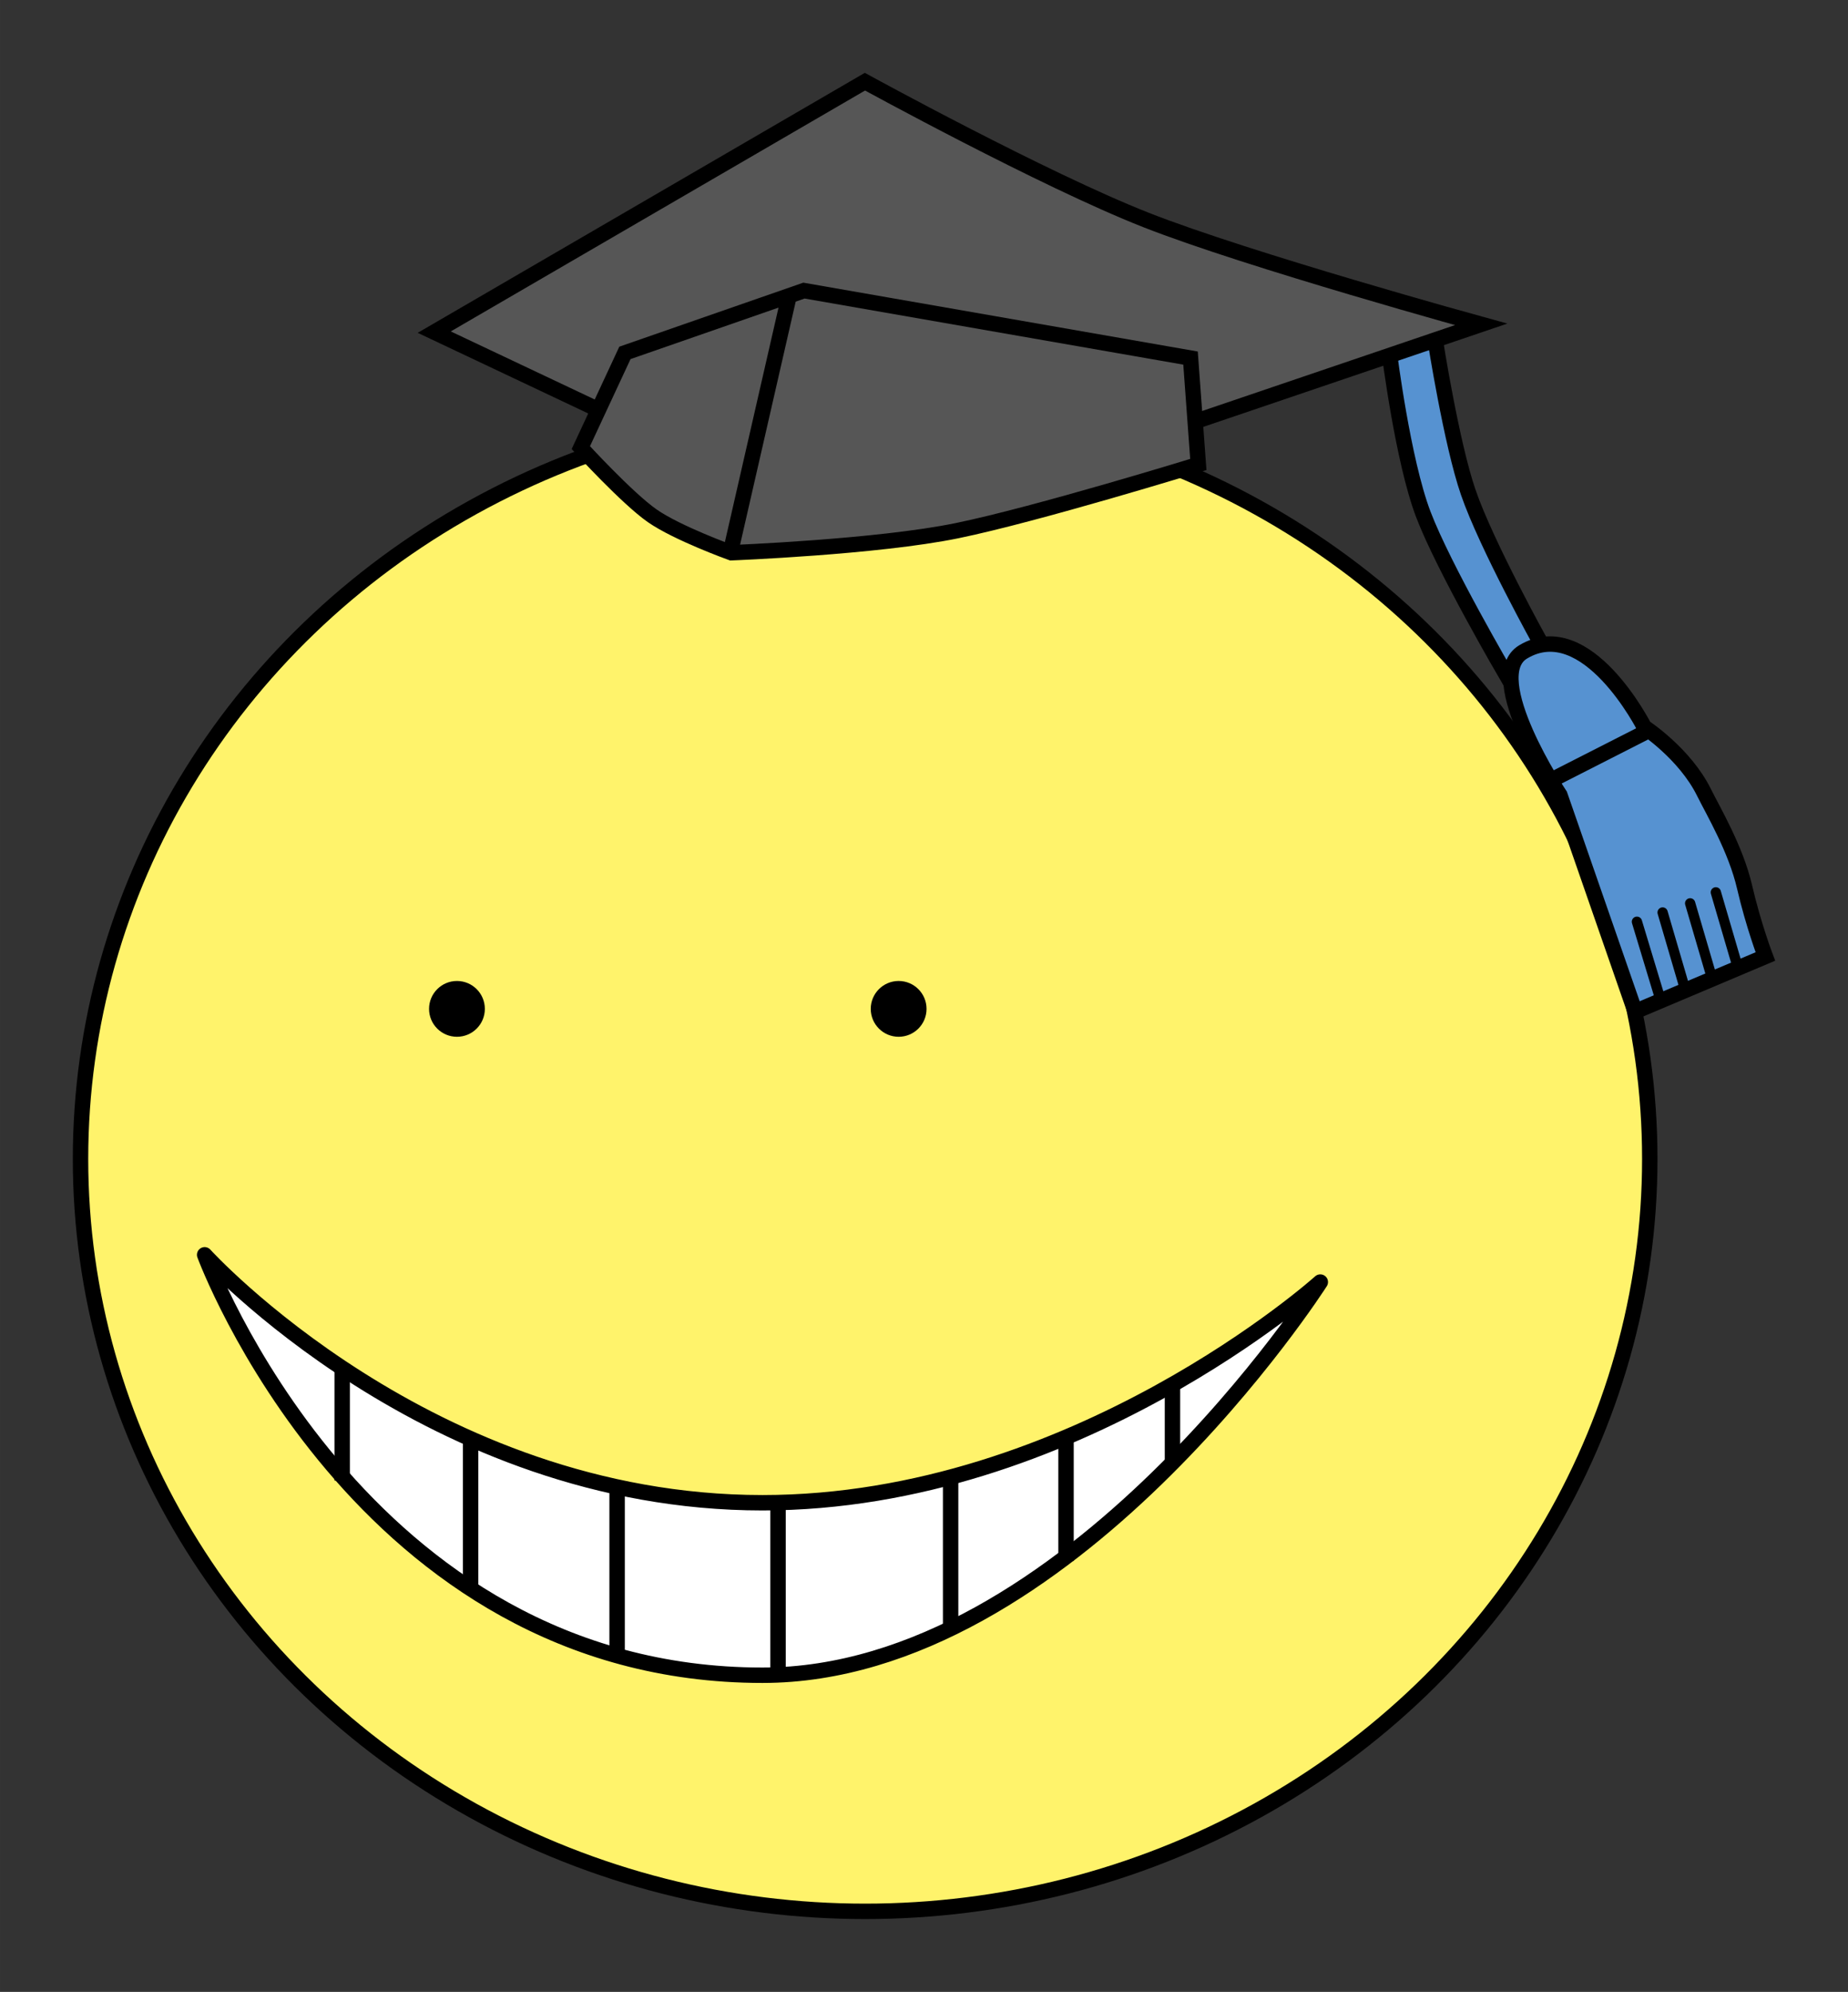 <?xml version="1.0" encoding="UTF-8" standalone="no"?>
<!DOCTYPE svg PUBLIC "-//W3C//DTD SVG 1.1//EN" "http://www.w3.org/Graphics/SVG/1.1/DTD/svg11.dtd">
<svg height="54.701mm" width="50.765mm" viewBox="0 0 179.874 193.821" xmlns="http://www.w3.org/2000/svg">
  <rect x="0" y="0" width="179.874" height="193.821" fill="#333333" stroke="none"/>
  <ellipse rx="76.372" ry="73.215" stroke="#000" cy="112.77" cx="84.209" stroke-width="1.5" fill="#fff36b" />
  <path stroke-linejoin="round"
    d="m19.919 122.1s21.887 24.126 54.296 24.126c30.409 0 54.296-21.475 54.296-21.475s-24.424 38.26-54.296 38.26c-39.251 0-54.296-40.911-54.296-40.911z"
    stroke="#000" stroke-linecap="round" stroke-width="1.5" fill="#fff" />
  <g stroke="#000" stroke-width="1.5" fill="none">
    <path d="m33.307 144.07v-10.859" />
    <path d="m45.807 154.55v-14.268" />
    <path d="m60.067 161.11v-16.668" />
    <path d="m75.729 145.96v16.668" />
    <path d="m92.529 143.69v14.9" />
    <path d="m103.76 139.9v11.996" />
    <path d="m114.12 134.6v7.45" />
  </g>
  <circle cy="98.17" cx="44.477" r="2.715" />
  <circle cy="98.17" cx="87.469" r="2.715" />
  <path
    d="m135.23 34.328s1.31 10.476 3.304 15.714c1.994 5.238 8.125 15.714 8.125 15.714l3.393-3.036s-5.359-9.635-7.143-14.821c-1.645-4.78-3.214-14.821-3.214-14.821z"
    stroke="#000" stroke-width="1.5" fill="#5692d1" />
  <path
    d="m151.83 77.36s-7.65-11.493-3.571-13.929c6.199-3.702 11.786 7.321 11.786 7.321s3.929 2.559 5.804 6.339c0.938 1.89 3.103 5.528 3.962 9.23 0.859 3.702 2.02 6.752 2.02 6.752l-12.679 5.357z"
    stroke="#000" stroke-width="1.5" fill="#5692d1" />
  <g stroke="#000" fill="none">
    <path d="m150.94 75.94 9.821-5" stroke-width="1.5" />
    <g stroke-width="1px" stroke-linecap="round">
      <path d="m164.51 87.9 2.143 7.321" />
      <path d="m161.83 88.79 2.143 7.321" />
      <path d="m159.33 89.69 2.321 7.679" />
      <path d="m167.01 86.83 2.143 7.321" />
    </g>
  </g>
  <g stroke="#000" stroke-width="1.5">
    <path
      d="m42.267 32.318 41.921-24.37s17.341 9.512 27.337 13.448c9.996 3.935 32.641 10.165 32.641 10.165l-60.23 20.456z"
      fill="#565656" />
    <path
      d="m60.827 34.338 17.425-6.061 37.628 6.566 0.758 10.354s-15.699 4.84-23.486 6.44c-7.787 1.599-21.971 2.147-21.971 2.147s-5.261-1.894-7.702-3.599c-2.441-1.705-6.945-6.629-6.945-6.629z"
      fill="#565656" />
    <path d="m71.059 53.908 5.808-25.38" fill="none" />
  </g>
</svg>